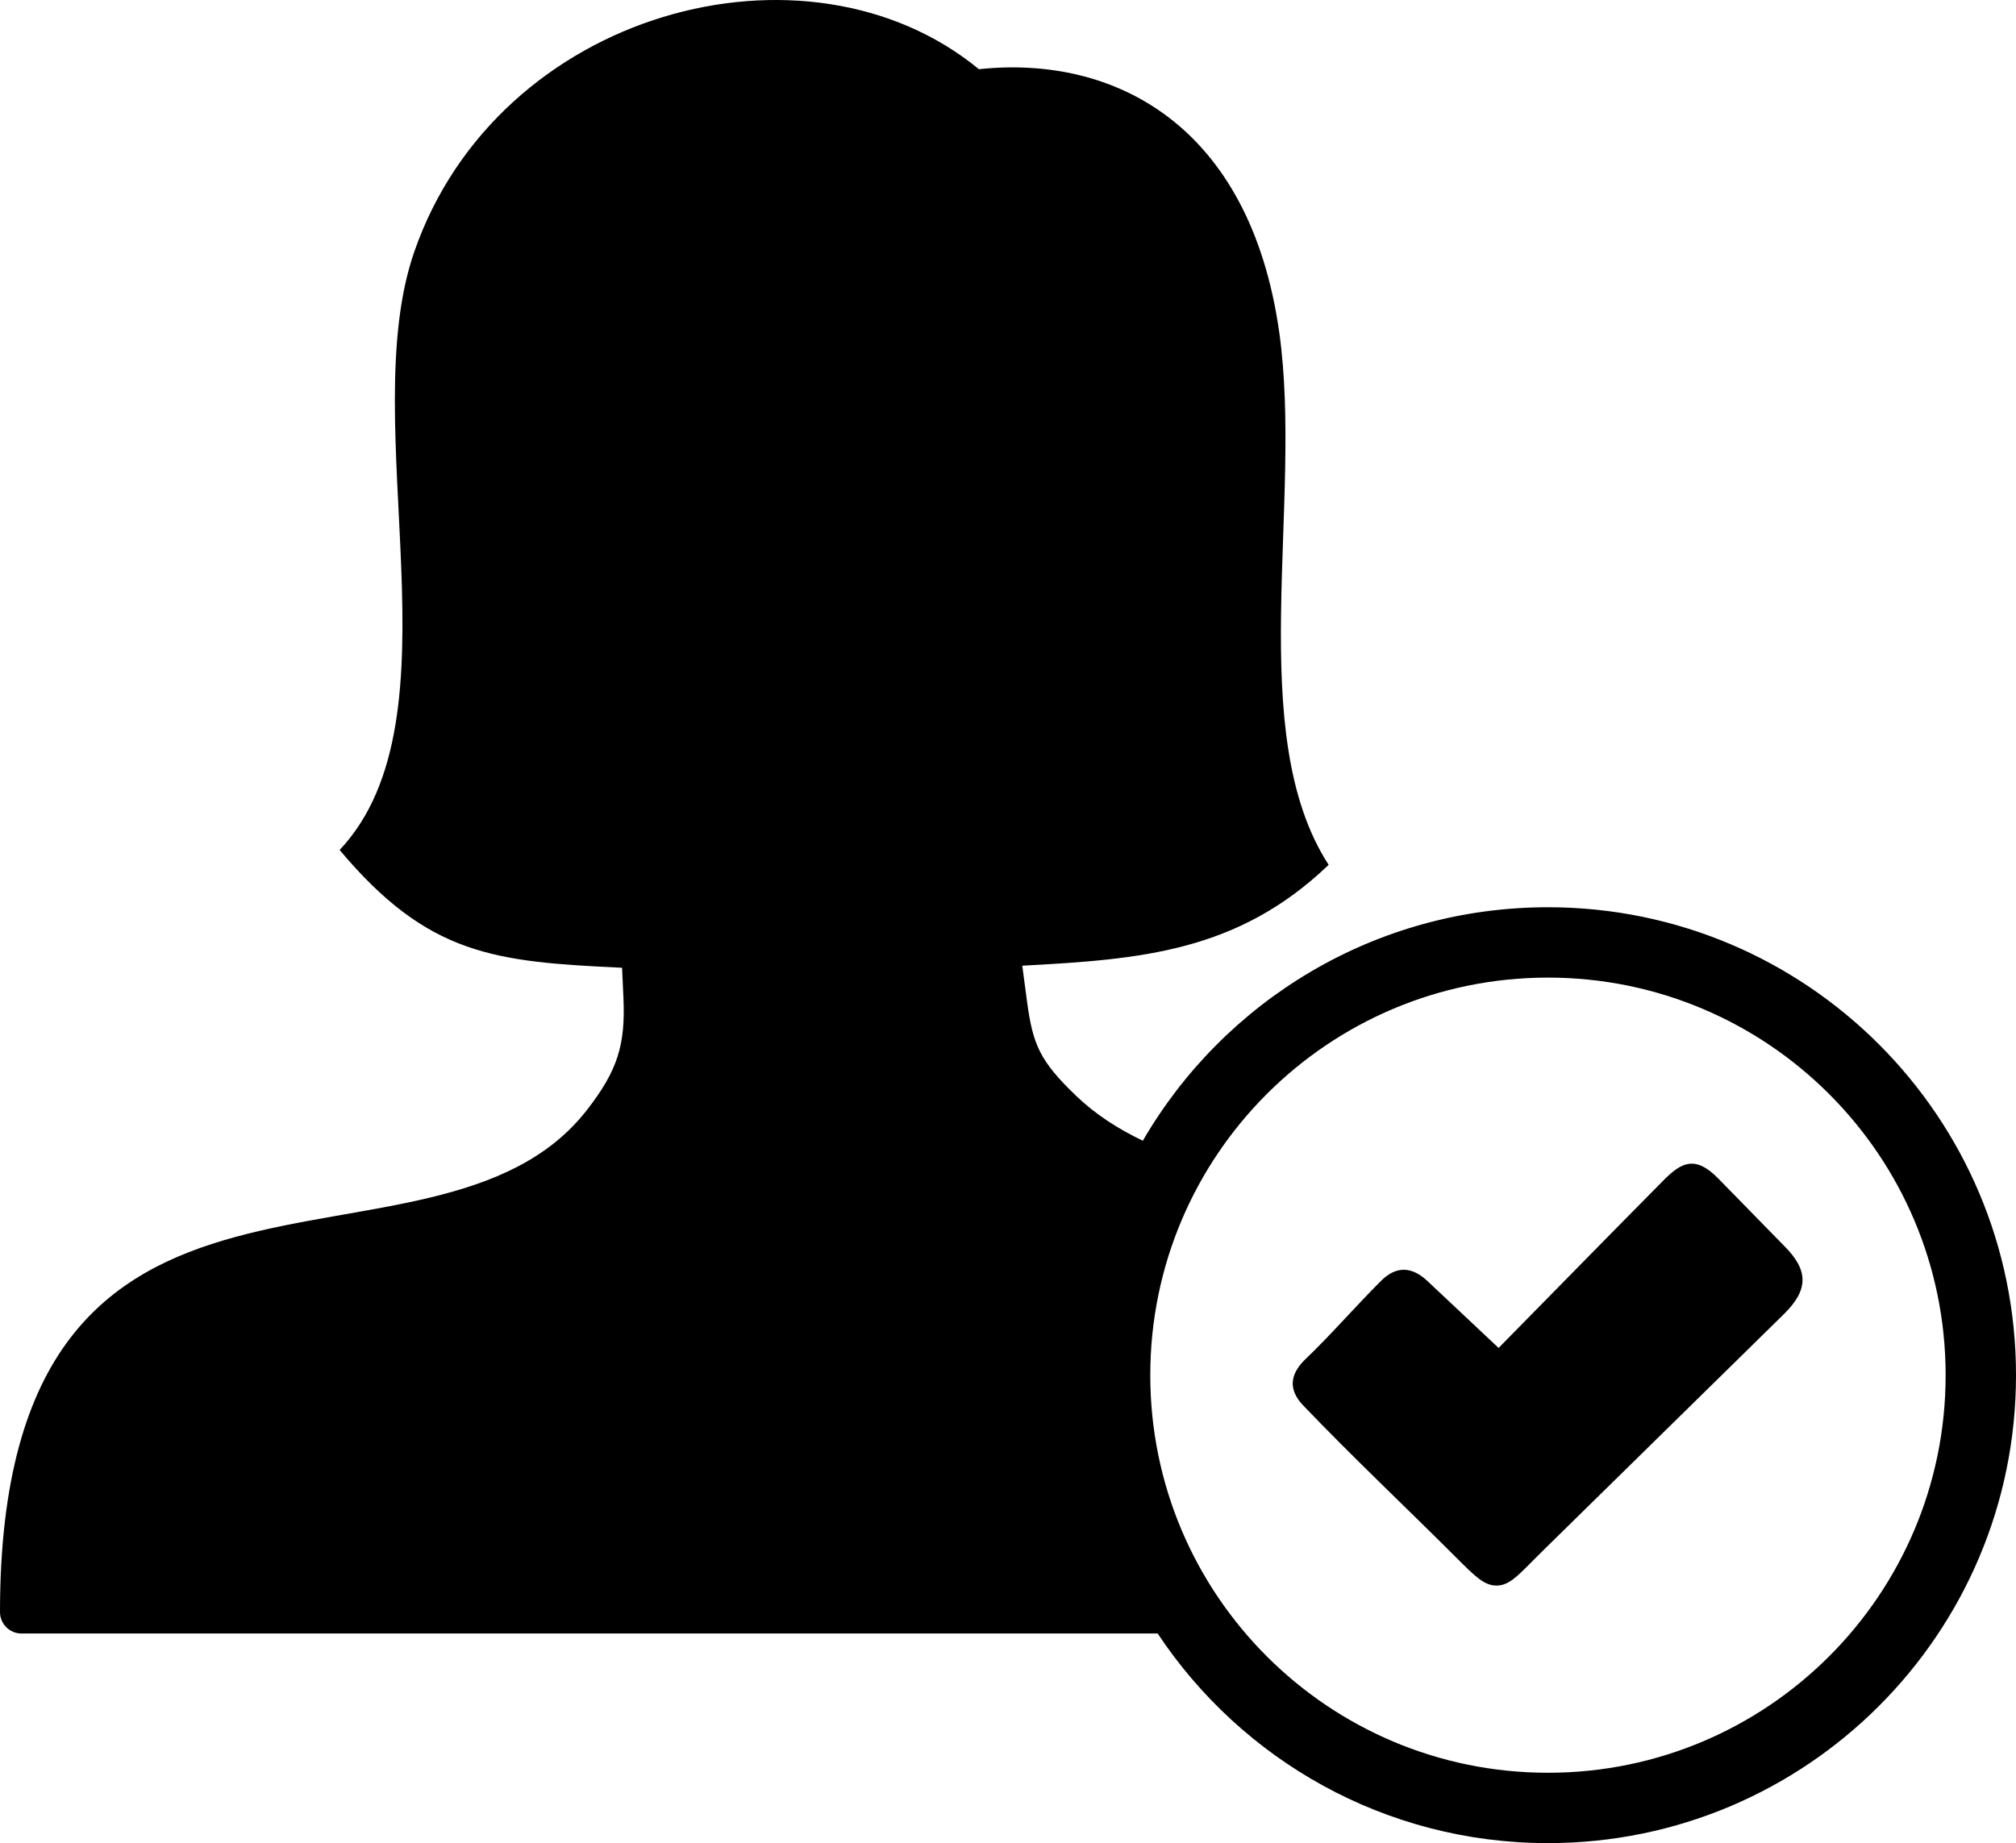 <svg xmlns="http://www.w3.org/2000/svg" shape-rendering="geometricPrecision" text-rendering="geometricPrecision" image-rendering="optimizeQuality" fill-rule="evenodd" clip-rule="evenodd" viewBox="0 0 512 468.203"><path d="M362.637 325.521l17.959 16.893c14.085-14.319 28.134-28.685 42.264-42.959 4.194-4.095 7.687-6.063 13.562-.045l16.612 16.99c6.335 6.279 6.333 11.225-.018 17.461l-60.96 59.852-2.975 2.969c-3.934 3.97-5.984 6.04-8.933 6.094-3.138.056-5.45-2.25-10.255-7.058-12.919-12.902-26.574-25.774-39.138-38.923-3.483-3.807-3.178-7.568.532-11.278 6.575-6.261 12.852-13.544 19.326-20.018 3.98-4.053 8.005-3.8 12.024.022zm-89.322-47.135c4.89 4.691 10.618 8.37 16.927 11.392l-.03.052c20.563-35.49 58.954-59.365 102.918-59.365 65.644 0 118.87 53.222 118.87 118.868 0 65.646-53.224 118.87-118.87 118.87-41.388 0-77.832-21.164-99.115-53.245H5.455c-3.009 0-5.455-2.447-5.455-5.447C0 275.13 110.039 332.22 149.074 281.953c7.783-10.024 9.803-16.493 9.253-28.593l-.342-7.521c-32.359-1.531-49.17-3.045-71.732-29.922 31.577-33.485 3.809-108.073 18.926-151.868 21.229-61.424 99.71-82.416 143.435-46.472 34.285-3.651 68.834 14.032 76.283 66.892 6.091 43.236-9.071 101.865 12.537 135.222-23.09 22.125-47.646 24.005-77.809 25.623l1.199 9.009c1.47 11.072 3.277 15.222 12.491 24.063zm119.815-30.048c55.781 0 100.998 45.217 100.998 100.995 0 55.781-45.217 100.998-100.998 100.998-55.778 0-100.995-45.217-100.995-100.998 0-55.778 45.217-100.995 100.995-100.995z"/></svg>